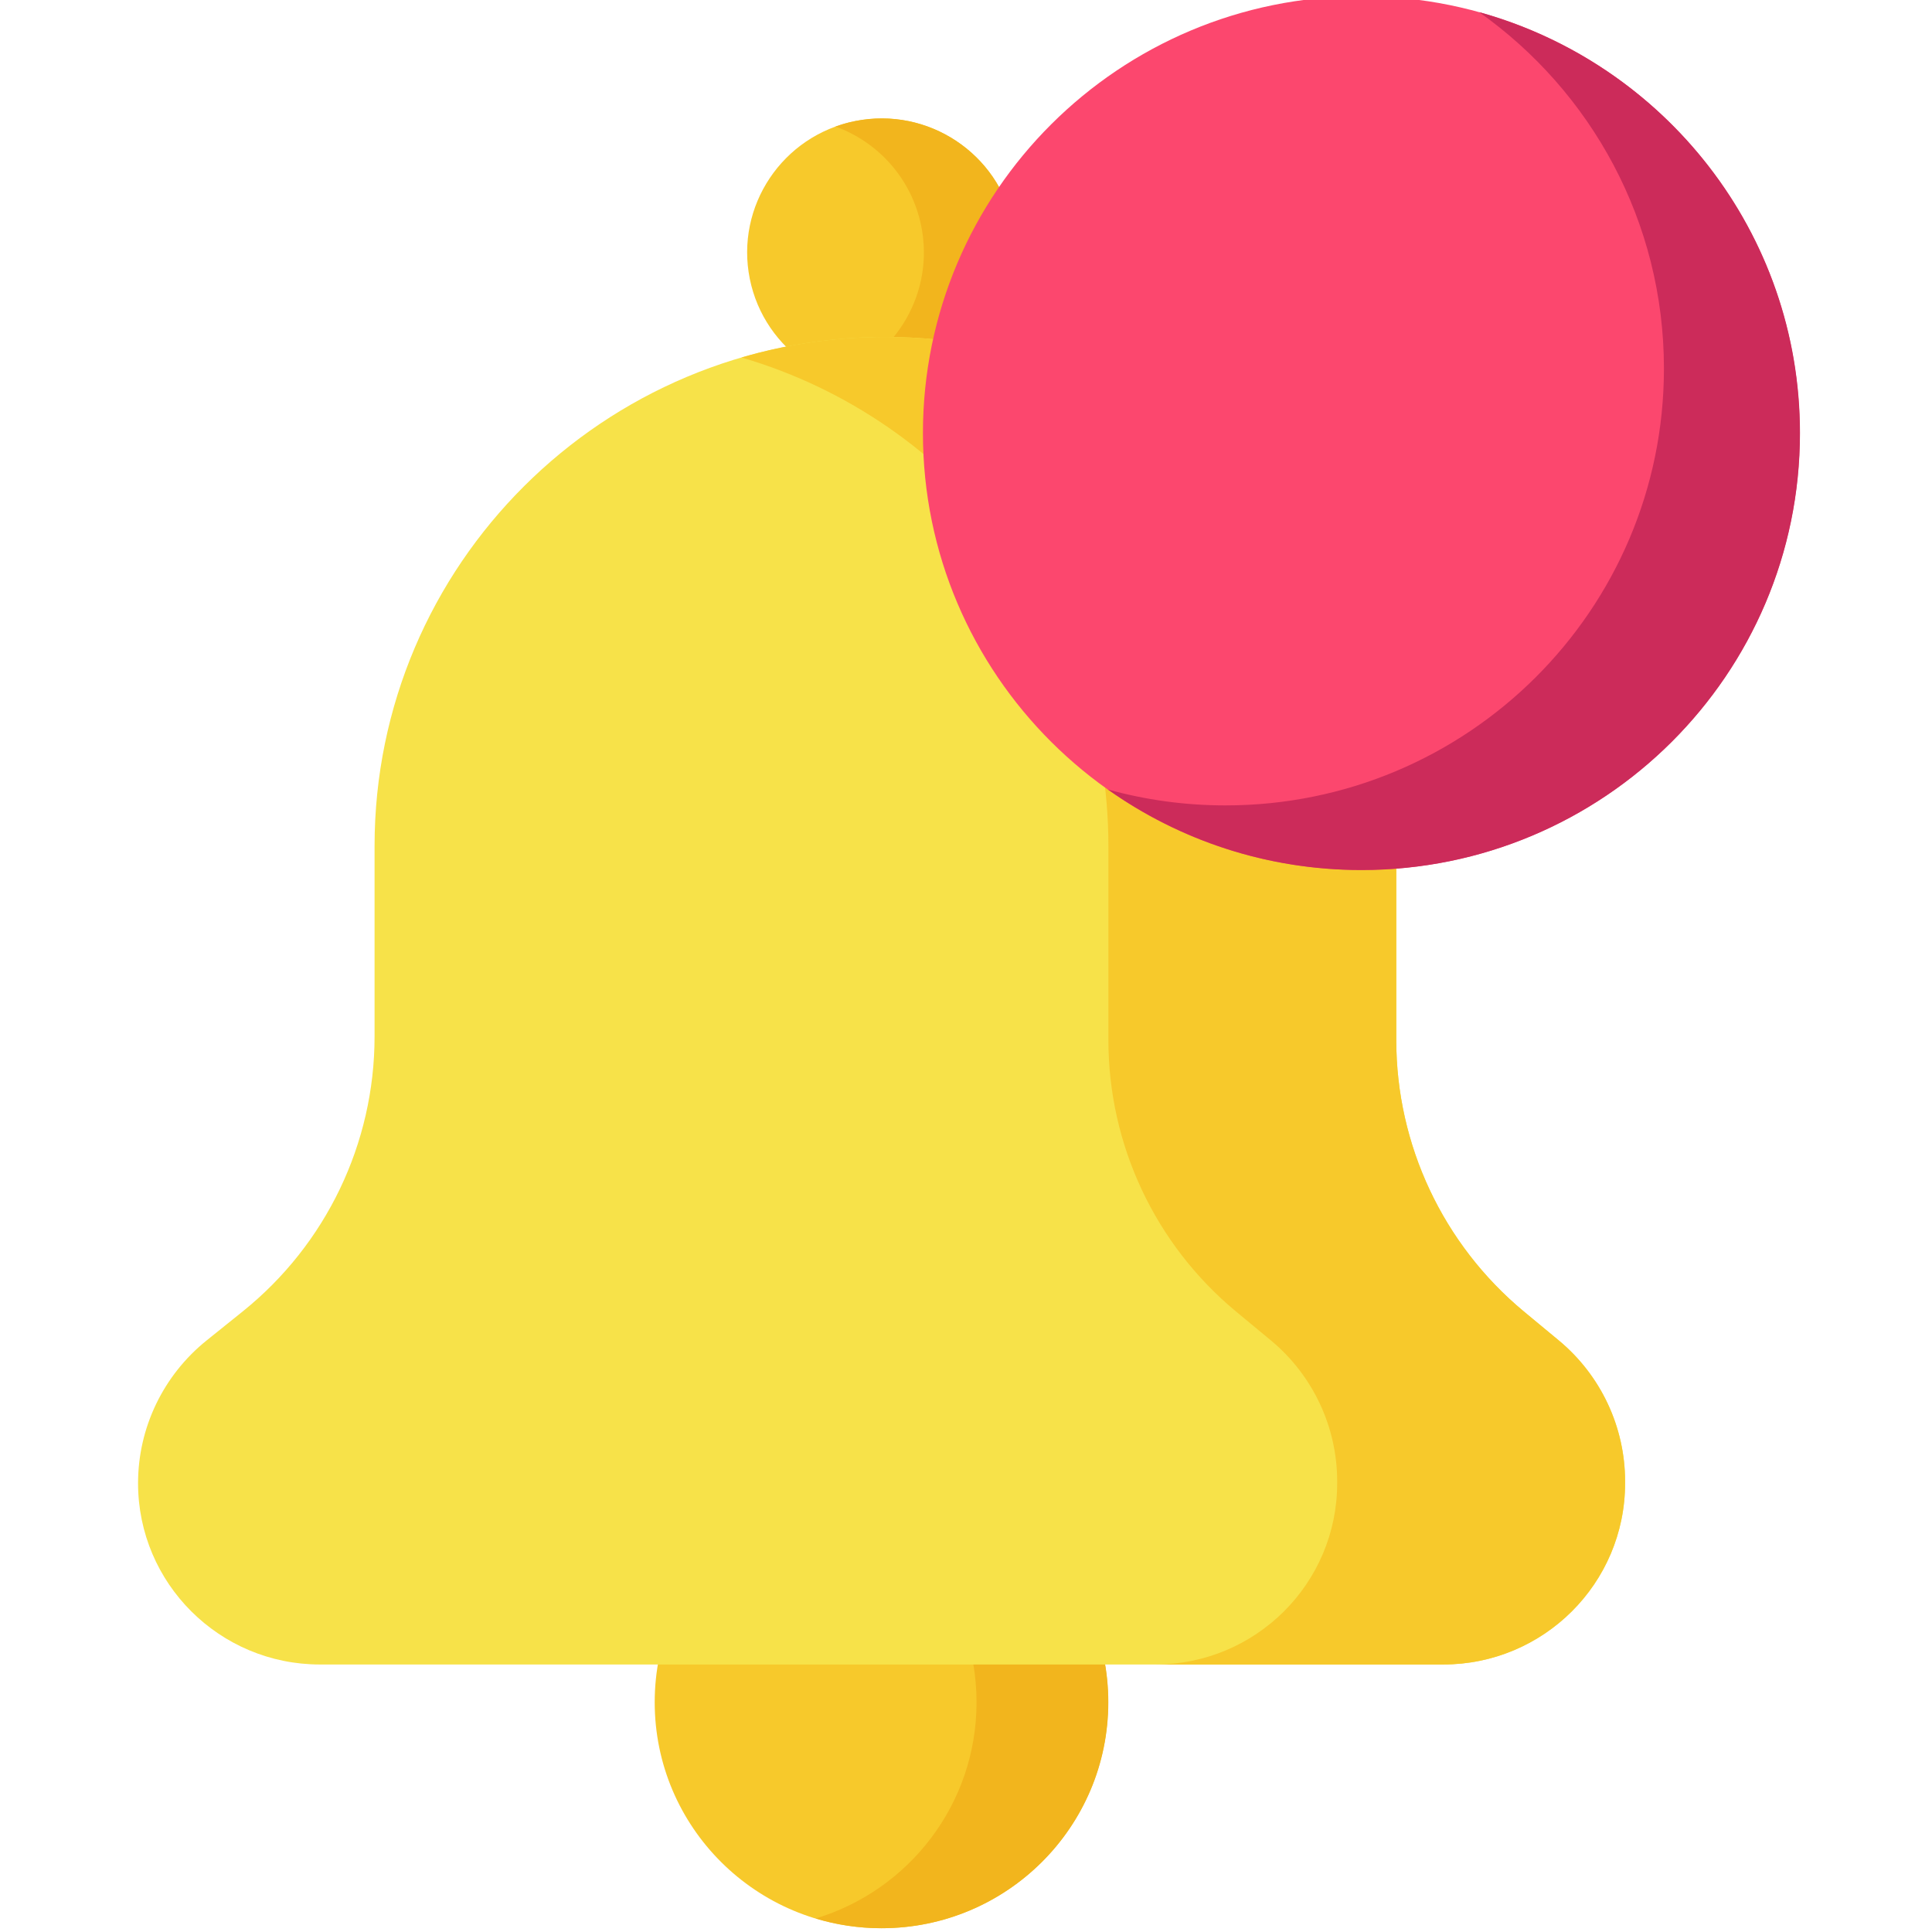 <svg width="24" height="24" viewBox="0 0 24 24" fill="none" xmlns="http://www.w3.org/2000/svg">
<g clip-path="url(#clip0_2101_13640)">
<path d="M13.766 21.146C13.766 19.596 12.505 18.34 10.949 18.34C9.394 18.34 8.133 19.596 8.133 21.146C8.133 22.696 9.394 23.953 10.949 23.953C12.505 23.953 13.766 22.696 13.766 21.146Z" fill="#F7C92B"/>
<path d="M10.951 18.34C10.667 18.34 10.392 18.382 10.133 18.461C11.289 18.81 12.131 19.88 12.131 21.146C12.131 22.413 11.289 23.483 10.133 23.832C10.392 23.91 10.667 23.953 10.951 23.953C12.507 23.953 13.768 22.696 13.768 21.146C13.768 19.596 12.507 18.34 10.951 18.34Z" fill="#F2B51D"/>
<path d="M11.281 4.768C10.377 4.949 9.496 4.365 9.314 3.463C9.133 2.562 9.719 1.685 10.623 1.504C11.527 1.323 12.408 1.906 12.59 2.808C12.771 3.709 12.186 4.586 11.281 4.768Z" fill="#F7C92B"/>
<path d="M12.59 2.808C12.408 1.906 11.527 1.323 10.623 1.504C10.539 1.52 10.457 1.544 10.379 1.572C10.907 1.764 11.325 2.218 11.444 2.808C11.609 3.625 11.142 4.423 10.379 4.699C10.658 4.801 10.968 4.83 11.281 4.768C12.185 4.586 12.771 3.709 12.59 2.808Z" fill="#F2B51D"/>
<path d="M17.927 20.677H3.975C2.727 20.677 1.715 19.669 1.715 18.425C1.715 17.736 2.028 17.085 2.566 16.652L3.014 16.292C4.051 15.459 4.653 14.203 4.653 12.876V10.509C4.653 7.017 7.495 4.186 10.999 4.186C14.504 4.186 17.345 7.017 17.345 10.509V12.92C17.345 14.222 17.926 15.457 18.929 16.291L19.366 16.653C19.887 17.086 20.188 17.727 20.188 18.402V18.425C20.188 19.669 19.176 20.677 17.927 20.677Z" fill="#F7E249"/>
<path d="M19.366 16.653L18.929 16.291C17.925 15.457 17.345 14.222 17.345 12.92V10.509C17.345 7.017 14.504 4.186 10.999 4.186C10.378 4.186 9.778 4.275 9.211 4.441C11.845 5.21 13.769 7.635 13.769 10.509V12.92C13.769 14.222 14.349 15.457 15.353 16.291L15.79 16.653C16.31 17.086 16.611 17.727 16.611 18.403V18.425C16.611 19.669 15.6 20.677 14.351 20.677H17.927C19.175 20.677 20.187 19.669 20.187 18.425V18.403C20.187 17.727 19.886 17.086 19.366 16.653Z" fill="#F7C92B"/>
<path d="M22.358 5.38C22.358 2.383 19.92 -0.047 16.912 -0.047C13.903 -0.047 11.465 2.383 11.465 5.38C11.465 8.377 13.903 10.807 16.912 10.807C19.92 10.807 22.358 8.377 22.358 5.38Z" fill="#FC476E"/>
<path d="M18.375 0.151C19.764 1.135 20.67 2.751 20.67 4.578C20.67 7.576 18.231 10.005 15.223 10.005C14.717 10.005 14.227 9.936 13.762 9.807C14.651 10.437 15.739 10.808 16.913 10.808C19.921 10.808 22.36 8.378 22.36 5.38C22.36 2.888 20.673 0.788 18.375 0.151Z" fill="#CC2B5A"/>
</g>
<defs>
<clipPath id="clip0_2101_13640">
<rect width="24" height="24" fill="white"/>
</clipPath>
</defs>
</svg>
